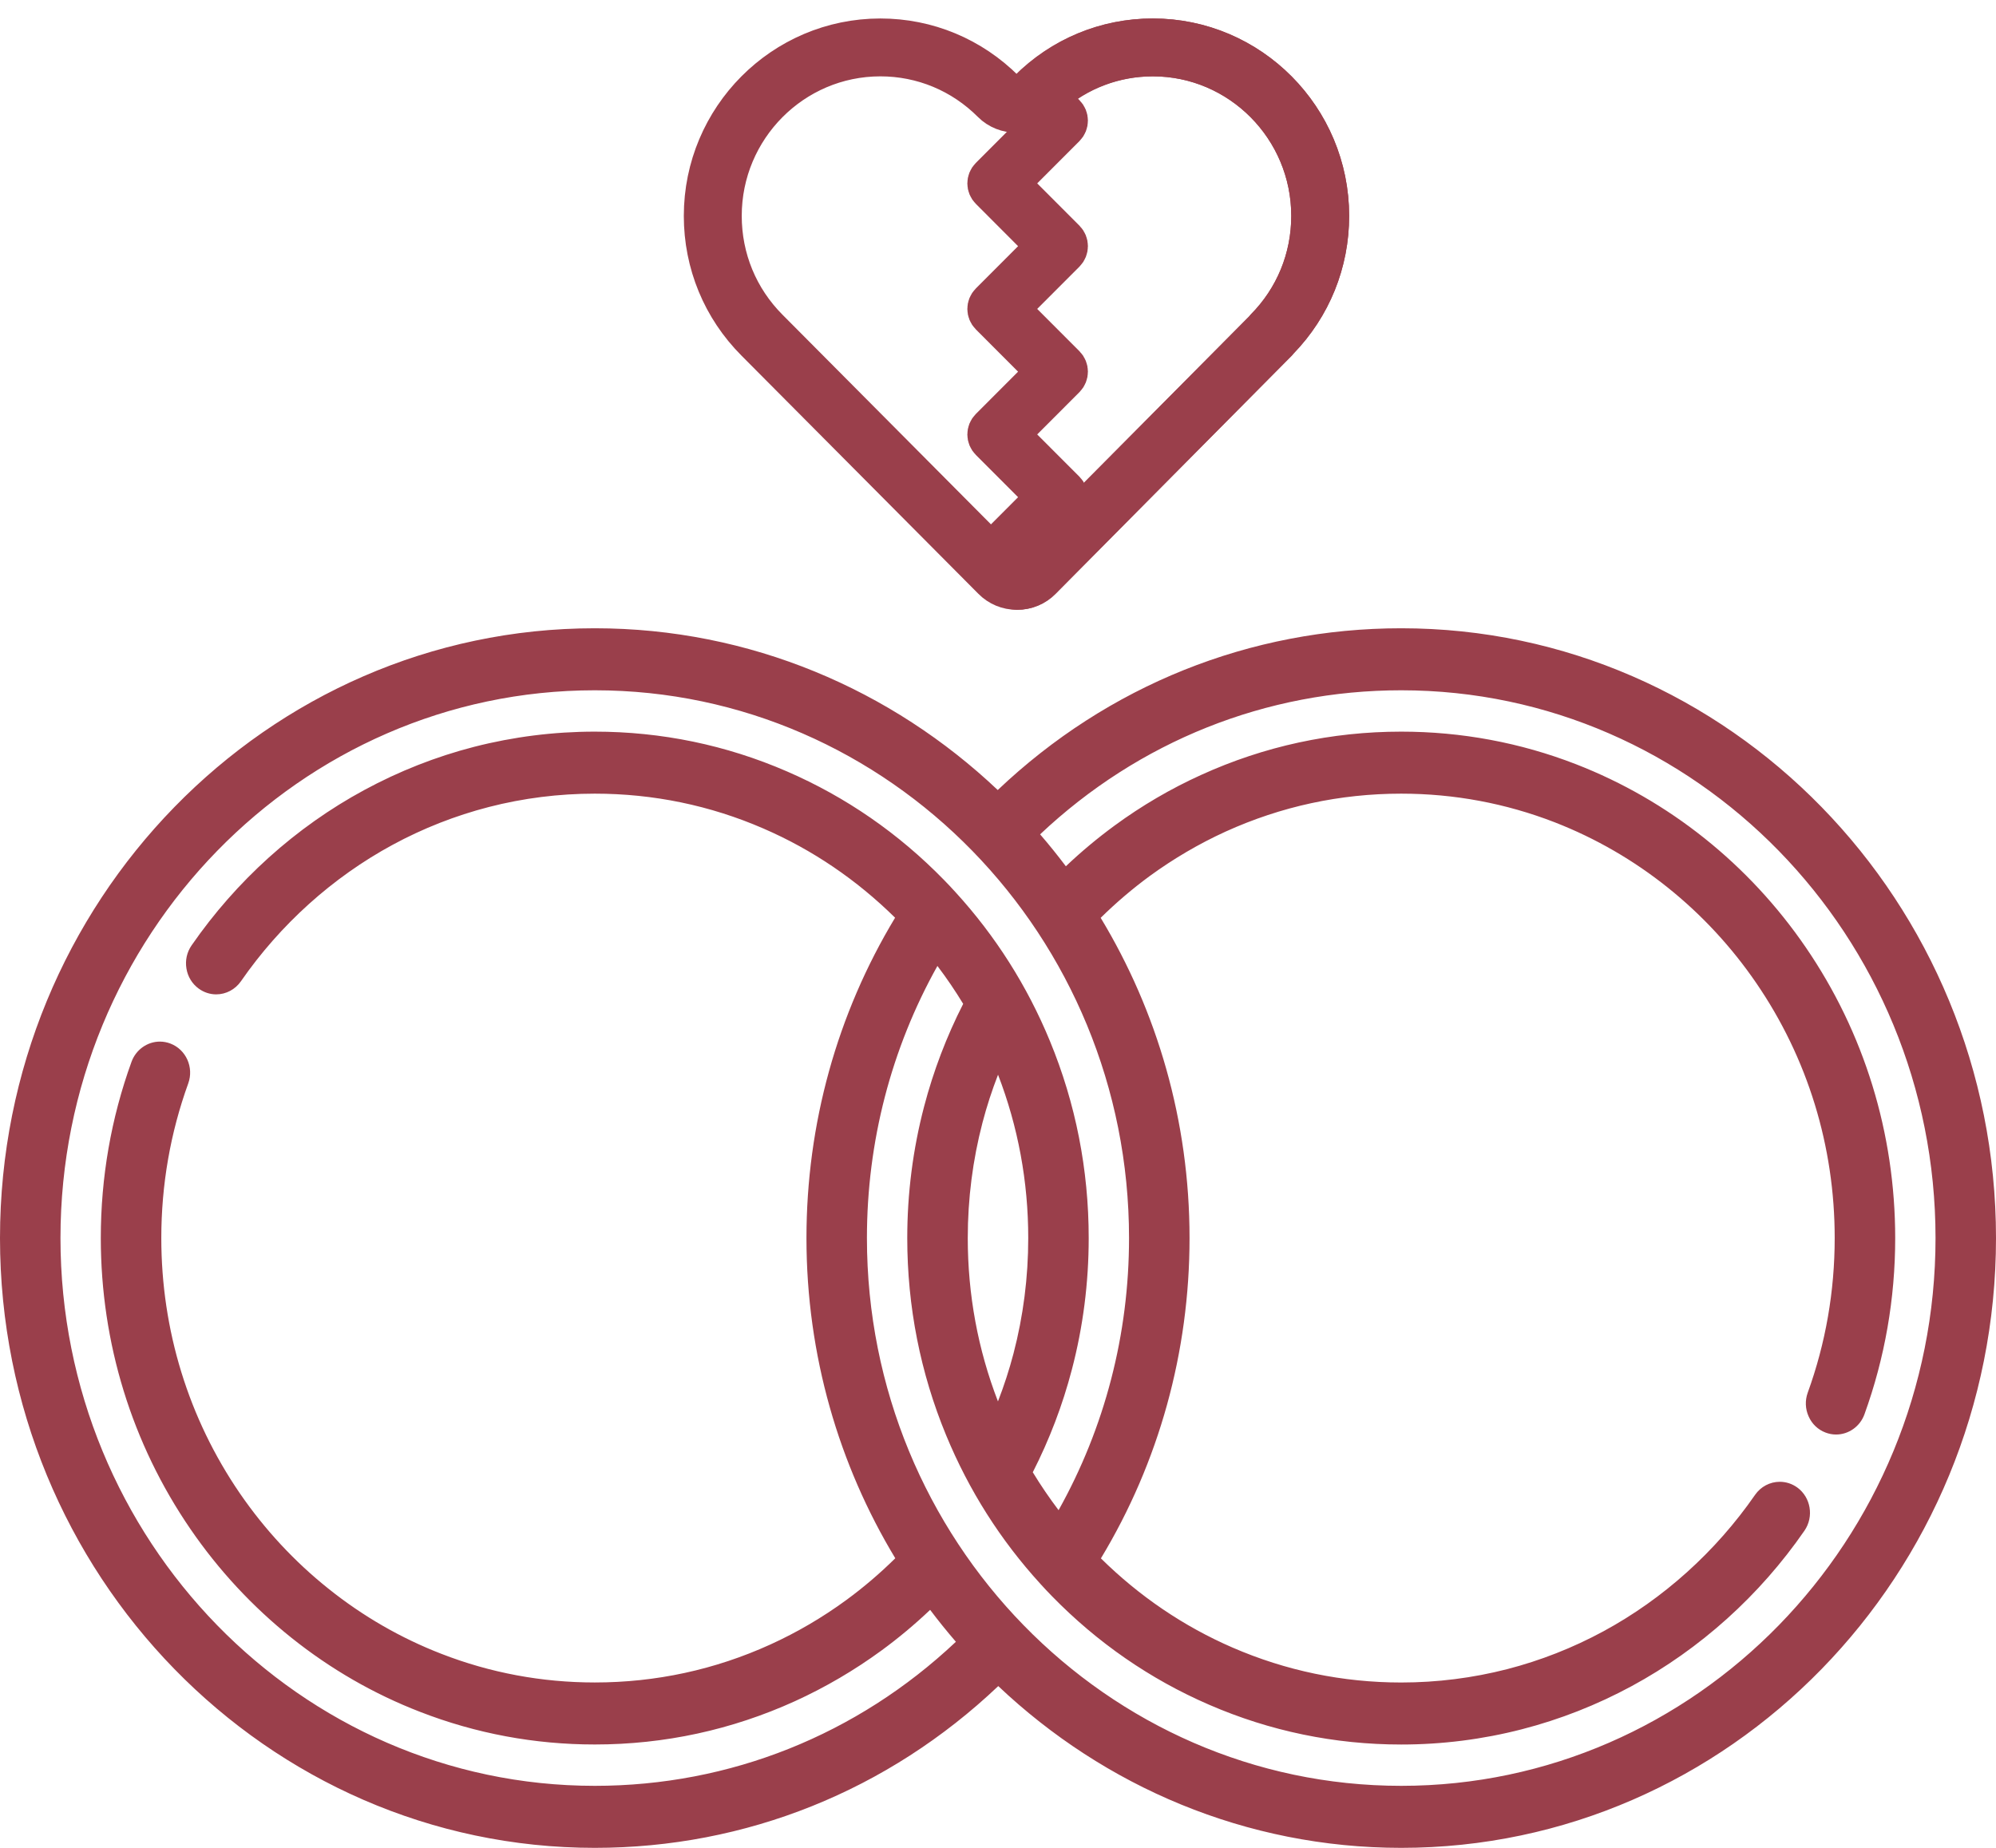 <?xml version="1.0" encoding="UTF-8"?>
<svg width="54px" height="50px" viewBox="0 0 54 50" version="1.1" xmlns="http://www.w3.org/2000/svg" xmlns:xlink="http://www.w3.org/1999/xlink">
    <!-- Generator: sketchtool 53 (72520) - https://sketchapp.com -->
    <title>C798A954-2AA8-40A8-B59F-C25C8A1DC943</title>
    <desc>Created with sketchtool.</desc>
    <g id="NewContent" stroke="none" stroke-width="1" fill="none" fill-rule="evenodd">
        <g id="LandingPage-MA&amp;C-Atuação-Tab2" transform="translate(-453, -1978)" fill="#9A3F4B" fill-rule="nonzero">
            <g id="Group-6-Copy-7" transform="translate(438, 1963)">
                <g id="009-wedding-ring" transform="translate(15, 16)">
                    <path d="M37.909,16 C33.819,16 29.973,17.548 26.993,20.377 C24.124,17.662 20.294,16 16.091,16 C7.218,16 0,23.402 0,32.5 C0,41.598 7.218,49 16.091,49 C20.181,49 24.026,47.452 27.007,44.623 C29.876,47.338 33.706,49 37.909,49 C46.782,49 54,41.598 54,32.5 C54,23.402 46.782,16 37.909,16 Z M16.091,47.322 C8.121,47.322 1.636,40.673 1.636,32.5 C1.636,24.327 8.121,17.678 16.091,17.678 C24.061,17.678 30.545,24.327 30.545,32.5 C30.545,35.105 29.889,37.628 28.639,39.863 C28.389,39.532 28.156,39.191 27.941,38.837 C28.391,37.954 28.747,37.022 28.998,36.06 C29.302,34.904 29.454,33.706 29.454,32.5 C29.454,30.65 29.101,28.856 28.404,27.167 C27.79,25.677 26.933,24.328 25.856,23.147 C25.851,23.142 25.847,23.136 25.842,23.132 C25.743,23.023 25.643,22.916 25.54,22.811 C24.313,21.552 22.884,20.564 21.292,19.874 C19.645,19.159 17.895,18.797 16.091,18.797 C14.986,18.797 13.888,18.936 12.827,19.208 C11.796,19.473 10.797,19.867 9.855,20.377 C8.93,20.877 8.062,21.492 7.274,22.202 C6.49,22.909 5.786,23.709 5.183,24.581 C5.056,24.765 5.007,24.986 5.044,25.208 C5.08,25.428 5.199,25.622 5.377,25.751 C5.517,25.852 5.679,25.906 5.849,25.906 C6.114,25.906 6.364,25.774 6.518,25.552 C7.582,24.015 9,22.738 10.619,21.861 C11.445,21.413 12.322,21.069 13.226,20.836 C14.158,20.596 15.121,20.475 16.091,20.475 C17.675,20.475 19.211,20.792 20.655,21.419 C21.98,21.993 23.175,22.806 24.216,23.832 C22.646,26.434 21.818,29.416 21.818,32.5 C21.818,35.676 22.699,38.644 24.221,41.164 C23.806,41.574 23.362,41.953 22.895,42.295 C22.252,42.766 21.562,43.17 20.843,43.497 C19.345,44.179 17.746,44.525 16.091,44.525 C14.662,44.525 13.265,44.265 11.941,43.75 C10.845,43.325 9.817,42.733 8.889,41.99 C7.969,41.256 7.162,40.387 6.491,39.41 C5.099,37.379 4.364,34.99 4.364,32.5 C4.364,31.06 4.609,29.652 5.093,28.315 C5.25,27.881 5.033,27.398 4.61,27.237 C4.518,27.202 4.423,27.184 4.325,27.184 C3.986,27.184 3.677,27.403 3.558,27.731 C3.006,29.255 2.727,30.86 2.727,32.5 C2.728,35.338 3.566,38.061 5.152,40.373 C5.916,41.488 6.836,42.477 7.884,43.315 C8.942,44.161 10.111,44.835 11.362,45.319 C12.872,45.906 14.462,46.203 16.091,46.203 L16.093,46.198 L16.093,46.203 C17.976,46.203 19.798,45.808 21.507,45.031 C22.328,44.657 23.114,44.196 23.846,43.661 C24.307,43.324 24.748,42.955 25.164,42.56 C25.387,42.856 25.619,43.144 25.861,43.424 C23.189,45.943 19.749,47.322 16.091,47.322 Z M27.818,32.5 C27.818,33.561 27.684,34.612 27.419,35.625 C27.304,36.064 27.163,36.497 26.999,36.92 C26.457,35.516 26.182,34.03 26.182,32.5 C26.182,31.44 26.316,30.388 26.581,29.375 C26.696,28.935 26.837,28.503 27.001,28.08 C27.543,29.486 27.818,30.971 27.818,32.5 Z M37.909,47.322 C29.939,47.322 23.454,40.673 23.454,32.5 C23.454,29.895 24.111,27.372 25.361,25.137 C25.611,25.467 25.844,25.809 26.058,26.163 C25.608,27.046 25.253,27.978 25.001,28.94 C24.698,30.096 24.545,31.293 24.545,32.5 C24.545,34.35 24.899,36.145 25.596,37.834 C26.211,39.325 27.069,40.677 28.149,41.859 C28.151,41.862 28.153,41.864 28.155,41.866 C28.255,41.976 28.356,42.084 28.46,42.19 C29.687,43.448 31.116,44.436 32.708,45.126 C34.355,45.841 36.105,46.204 37.91,46.204 C39.014,46.204 40.113,46.065 41.174,45.791 C42.204,45.526 43.203,45.133 44.145,44.623 C45.07,44.122 45.938,43.508 46.726,42.798 C47.51,42.092 48.214,41.292 48.817,40.419 C49.078,40.041 48.991,39.516 48.623,39.249 C48.483,39.148 48.32,39.095 48.15,39.095 C47.884,39.095 47.635,39.227 47.482,39.448 C46.418,40.985 45,42.262 43.38,43.14 C42.555,43.587 41.678,43.932 40.774,44.165 C39.842,44.404 38.879,44.526 37.909,44.526 C36.325,44.526 34.789,44.207 33.344,43.58 C32.021,43.006 30.825,42.193 29.784,41.167 C31.354,38.566 32.182,35.584 32.182,32.5 C32.182,29.324 31.301,26.355 29.778,23.835 C30.194,23.426 30.638,23.047 31.105,22.704 C31.748,22.235 32.438,21.83 33.157,21.502 C34.656,20.821 36.254,20.475 37.909,20.475 C39.338,20.475 40.735,20.736 42.059,21.249 C42.064,21.251 42.07,21.253 42.074,21.255 L42.076,21.256 C43.17,21.683 44.196,22.276 45.122,23.018 C46.04,23.753 46.845,24.622 47.513,25.598 C48.903,27.626 49.637,30.014 49.636,32.5 C49.636,33.94 49.391,35.348 48.906,36.685 C48.831,36.895 48.839,37.123 48.931,37.326 C49.021,37.531 49.184,37.685 49.389,37.763 C49.481,37.798 49.576,37.816 49.673,37.816 C50.014,37.816 50.323,37.597 50.441,37.269 C50.993,35.743 51.273,34.139 51.273,32.5 C51.272,29.662 50.434,26.939 48.848,24.626 C48.084,23.512 47.165,22.522 46.117,21.685 C45.059,20.839 43.888,20.165 42.638,19.679 C41.128,19.093 39.537,18.797 37.909,18.797 L37.908,18.797 C36.025,18.797 34.203,19.191 32.494,19.969 C31.673,20.341 30.886,20.802 30.154,21.339 C29.693,21.677 29.252,22.045 28.836,22.44 C28.613,22.144 28.381,21.856 28.139,21.576 C30.811,19.057 34.251,17.678 37.909,17.678 C45.879,17.678 52.364,24.327 52.364,32.5 C52.364,40.673 45.879,47.322 37.909,47.322 Z" id="Shape"></path>
                    <g id="008-love-and-romance" transform="translate(19, 0)" stroke="#9A3F4B">
                        <path d="M8.507,15 C8.249,15 8.007,14.9 7.826,14.717 L1.414,8.269 C0.502,7.354 0,6.137 0,4.842 C0,2.172 2.161,0 4.817,0 C6.097,0 7.303,0.502 8.212,1.413 C8.369,1.571 8.631,1.57 8.788,1.414 C9.697,0.502 10.903,0 12.183,0 C14.839,0 17,2.172 17,4.842 C17,6.114 16.515,7.313 15.632,8.222 C15.622,8.237 15.61,8.251 15.597,8.265 L9.188,14.716 C9.007,14.899 8.765,15 8.507,15 C8.507,15 8.507,15 8.507,15 Z M4.817,0.566 C2.473,0.566 0.567,2.484 0.567,4.842 C0.567,5.986 1.01,7.061 1.816,7.869 L8.228,14.318 C8.303,14.393 8.401,14.434 8.507,14.434 L8.507,14.434 C8.612,14.434 8.712,14.392 8.786,14.318 L15.158,7.903 C15.167,7.889 15.178,7.875 15.191,7.862 C15.992,7.055 16.433,5.982 16.433,4.842 C16.433,2.484 14.527,0.565 12.183,0.565 C11.054,0.565 9.991,1.008 9.189,1.813 C8.818,2.184 8.181,2.184 7.811,1.812 C7.009,1.008 5.945,0.566 4.817,0.566 Z" id="Shape"></path>
                        <path d="M8.526,15 C8.523,15 8.519,15 8.515,15 C8.441,14.999 8.371,14.969 8.318,14.917 L7.754,14.352 C7.7,14.299 7.671,14.227 7.671,14.152 C7.671,14.076 7.7,14.005 7.754,13.952 L9.25,12.453 L7.754,10.955 C7.643,10.845 7.643,10.666 7.754,10.555 L9.25,9.057 L7.754,7.559 C7.643,7.448 7.643,7.269 7.754,7.159 L9.25,5.661 L7.754,4.162 C7.643,4.052 7.643,3.873 7.754,3.762 L9.25,2.264 L8.803,1.816 C8.745,1.758 8.715,1.678 8.721,1.596 C8.726,1.522 8.76,1.454 8.815,1.405 C9.72,0.499 10.92,0 12.194,0 C14.844,0 17,2.172 17,4.842 C17,6.115 16.515,7.313 15.634,8.223 C15.624,8.238 15.613,8.252 15.6,8.265 L9.205,14.717 C9.025,14.9 8.784,15 8.526,15 L8.526,15 Z M8.354,14.152 L8.624,14.422 C8.692,14.405 8.754,14.369 8.804,14.319 L15.162,7.904 C15.172,7.889 15.183,7.876 15.195,7.863 C15.995,7.056 16.435,5.983 16.435,4.842 C16.435,2.484 14.532,0.566 12.194,0.566 C11.16,0.566 10.181,0.939 9.409,1.622 L9.85,2.064 C9.96,2.175 9.96,2.353 9.85,2.464 L8.354,3.962 L9.85,5.46 C9.96,5.571 9.96,5.75 9.85,5.861 L8.354,7.359 L9.85,8.857 C9.96,8.968 9.96,9.146 9.85,9.257 L8.354,10.755 L9.85,12.253 C9.96,12.364 9.96,12.543 9.85,12.654 L8.354,14.152 Z" id="Shape"></path>
                    </g>
                </g>
            </g>
        </g>
    </g>
</svg>